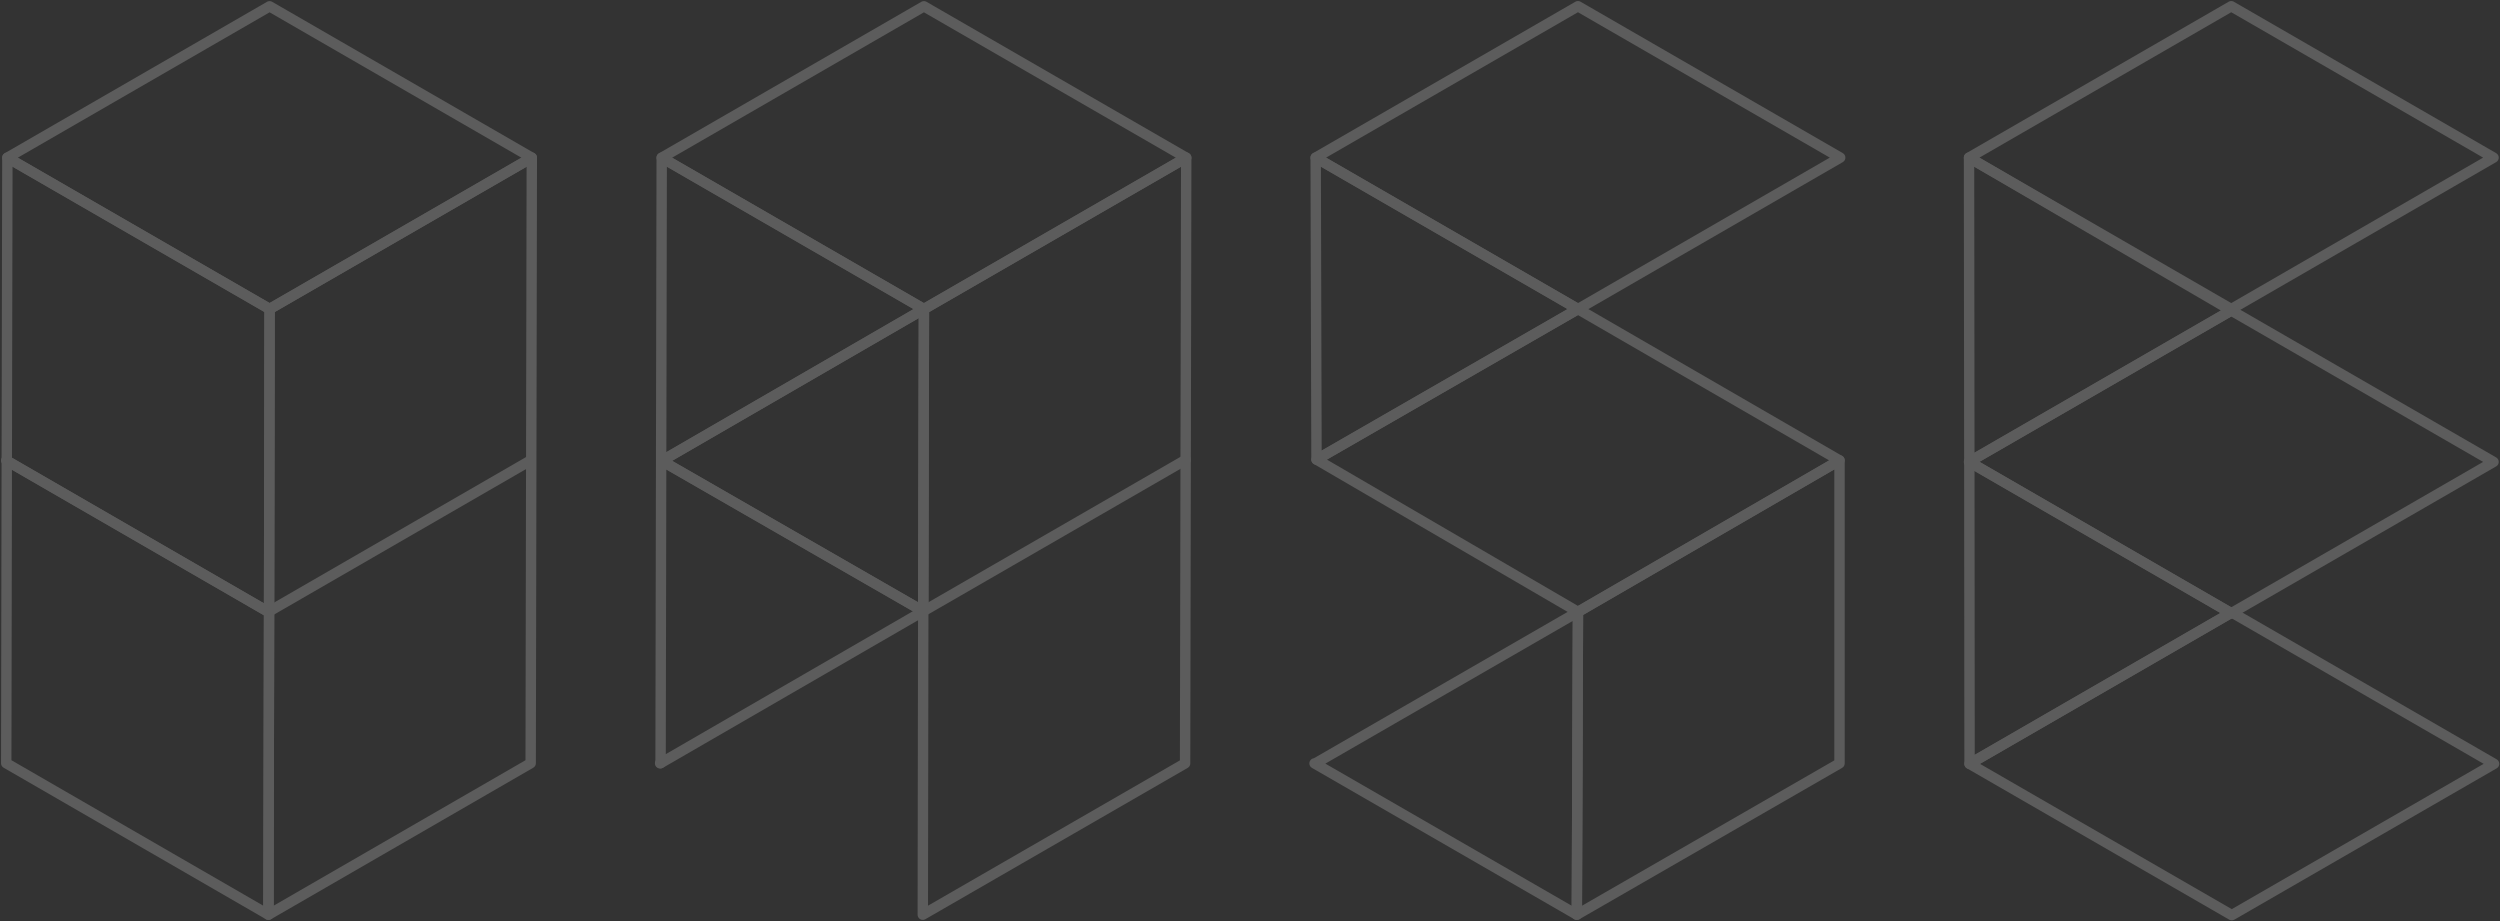 <svg width="1202" height="443" viewBox="0 0 1202 443" fill="none" xmlns="http://www.w3.org/2000/svg">
<rect x="0" y="0" width="1202" height="443" fill="#333333" stroke="none"/>
<g opacity="0.2">
<path d="M1072.56 294.722L946.962 367.252L946.853 222.119L1072.56 294.722Z" stroke="white" stroke-width="5" stroke-linecap="round" stroke-linejoin="round"/>
<path d="M946.854 221.972L946.708 75.82L1072.78 149.296L946.854 221.972Z" stroke="white" stroke-width="5" stroke-linecap="round" stroke-linejoin="round"/>
<path d="M1072.78 148.606L946.708 75.785L1072.78 3L1198.89 75.785L1072.78 148.606Z" stroke="white" stroke-width="5" stroke-linecap="round" stroke-linejoin="round"/>
<path d="M1198.89 222.084L1073.26 294.578L1073.04 294.468L1072.56 294.723L946.853 222.12V221.975L1072.78 149.299L1198.89 222.084Z" stroke="white" stroke-width="5" stroke-linecap="round" stroke-linejoin="round"/>
<path d="M946.708 222.084L946.855 221.974V222.121L946.708 222.084Z" fill="#0580E5" stroke="white" stroke-width="5" stroke-linecap="round" stroke-linejoin="round"/>
<path d="M1073.25 294.577L1072.78 294.832L1072.56 294.723L1073.04 294.468L1073.25 294.577Z" fill="#0580E5" stroke="white" stroke-width="5" stroke-linecap="round" stroke-linejoin="round"/>
<path d="M1199.15 367.251L1073.04 440L946.962 367.251L1072.56 294.721L1072.78 294.83L1073.26 294.576L1199.15 367.251Z" stroke="white" stroke-width="5" stroke-linecap="round" stroke-linejoin="round"/>
<path d="M1073.25 294.577L1072.78 294.832L1072.56 294.723L1073.04 294.468L1073.25 294.577Z" fill="#0580E5" stroke="white" stroke-width="5" stroke-linecap="round" stroke-linejoin="round"/>
<path d="M884.762 75.785L758.687 148.606L632.576 75.785L758.687 3L884.762 75.785Z" stroke="white" stroke-width="5" stroke-linecap="round" stroke-linejoin="round"/>
<path d="M758.687 294.213L758.142 439.782L632.03 367.034H632.43L758.687 294.213Z" stroke="white" stroke-width="5" stroke-linecap="round" stroke-linejoin="round"/>
<path d="M884.434 221.355V367.034L758.141 439.783L758.686 294.213L884.434 221.355Z" stroke="white" stroke-width="5" stroke-linecap="round" stroke-linejoin="round"/>
<path d="M884.434 221.355L758.687 294.212L632.976 220.955L758.687 148.606L884.434 221.355Z" stroke="white" stroke-width="5" stroke-linecap="round" stroke-linejoin="round"/>
<path d="M758.687 148.605L632.976 220.953L632.576 75.82L758.687 148.605Z" stroke="white" stroke-width="5" stroke-linecap="round" stroke-linejoin="round"/>
<path d="M129.621 148.569L129.367 293.993V294.066L129.076 294.211L3.255 221.535L3.546 75.82L129.621 148.569Z" stroke="white" stroke-width="5" stroke-linecap="round" stroke-linejoin="round"/>
<path d="M129.366 294.064L129.075 439.78L3 366.958L3.255 221.534L129.075 294.21L129.366 294.064Z" stroke="white" stroke-width="5" stroke-linecap="round" stroke-linejoin="round"/>
<path d="M255.696 75.822L129.621 148.571L3.546 75.822L129.621 3.037L255.696 75.822Z" stroke="white" stroke-width="5" stroke-linecap="round" stroke-linejoin="round"/>
<path d="M255.695 75.82L255.149 366.96L129.074 439.781L129.365 294.066V293.993L129.62 148.569L255.695 75.82Z" stroke="white" stroke-width="5" stroke-linecap="round" stroke-linejoin="round"/>
<path d="M255.15 221.355L129.366 293.995" stroke="white" stroke-width="5" stroke-linecap="round" stroke-linejoin="round"/>
<path d="M3.255 221.501L3 221.355" stroke="white" stroke-width="5" stroke-linecap="round" stroke-linejoin="round"/>
<path d="M318.151 221.572L443.899 293.884L317.606 366.923L318.151 75.82L444.226 148.605L318.151 221.572Z" stroke="white" stroke-width="5" stroke-linecap="round" stroke-linejoin="round"/>
<path d="M570.337 75.822L444.226 148.607L318.151 75.822L444.226 3.037L570.337 75.822Z" stroke="white" stroke-width="5" stroke-linecap="round" stroke-linejoin="round"/>
<path d="M444.226 148.606L443.898 293.885L318.151 221.573L444.226 148.606Z" stroke="white" stroke-width="5" stroke-linecap="round" stroke-linejoin="round"/>
<path d="M570.337 75.82L569.792 367.032L443.68 439.781L443.898 293.884L444.226 148.605L570.337 75.82Z" stroke="white" stroke-width="5" stroke-linecap="round" stroke-linejoin="round"/>
<path d="M317.605 366.888L317.387 366.997" stroke="white" stroke-width="5" stroke-linecap="round" stroke-linejoin="round"/>
<path d="M570.047 221.1L443.9 293.885" stroke="white" stroke-width="5" stroke-linecap="round" stroke-linejoin="round"/>
</g>
</svg>
